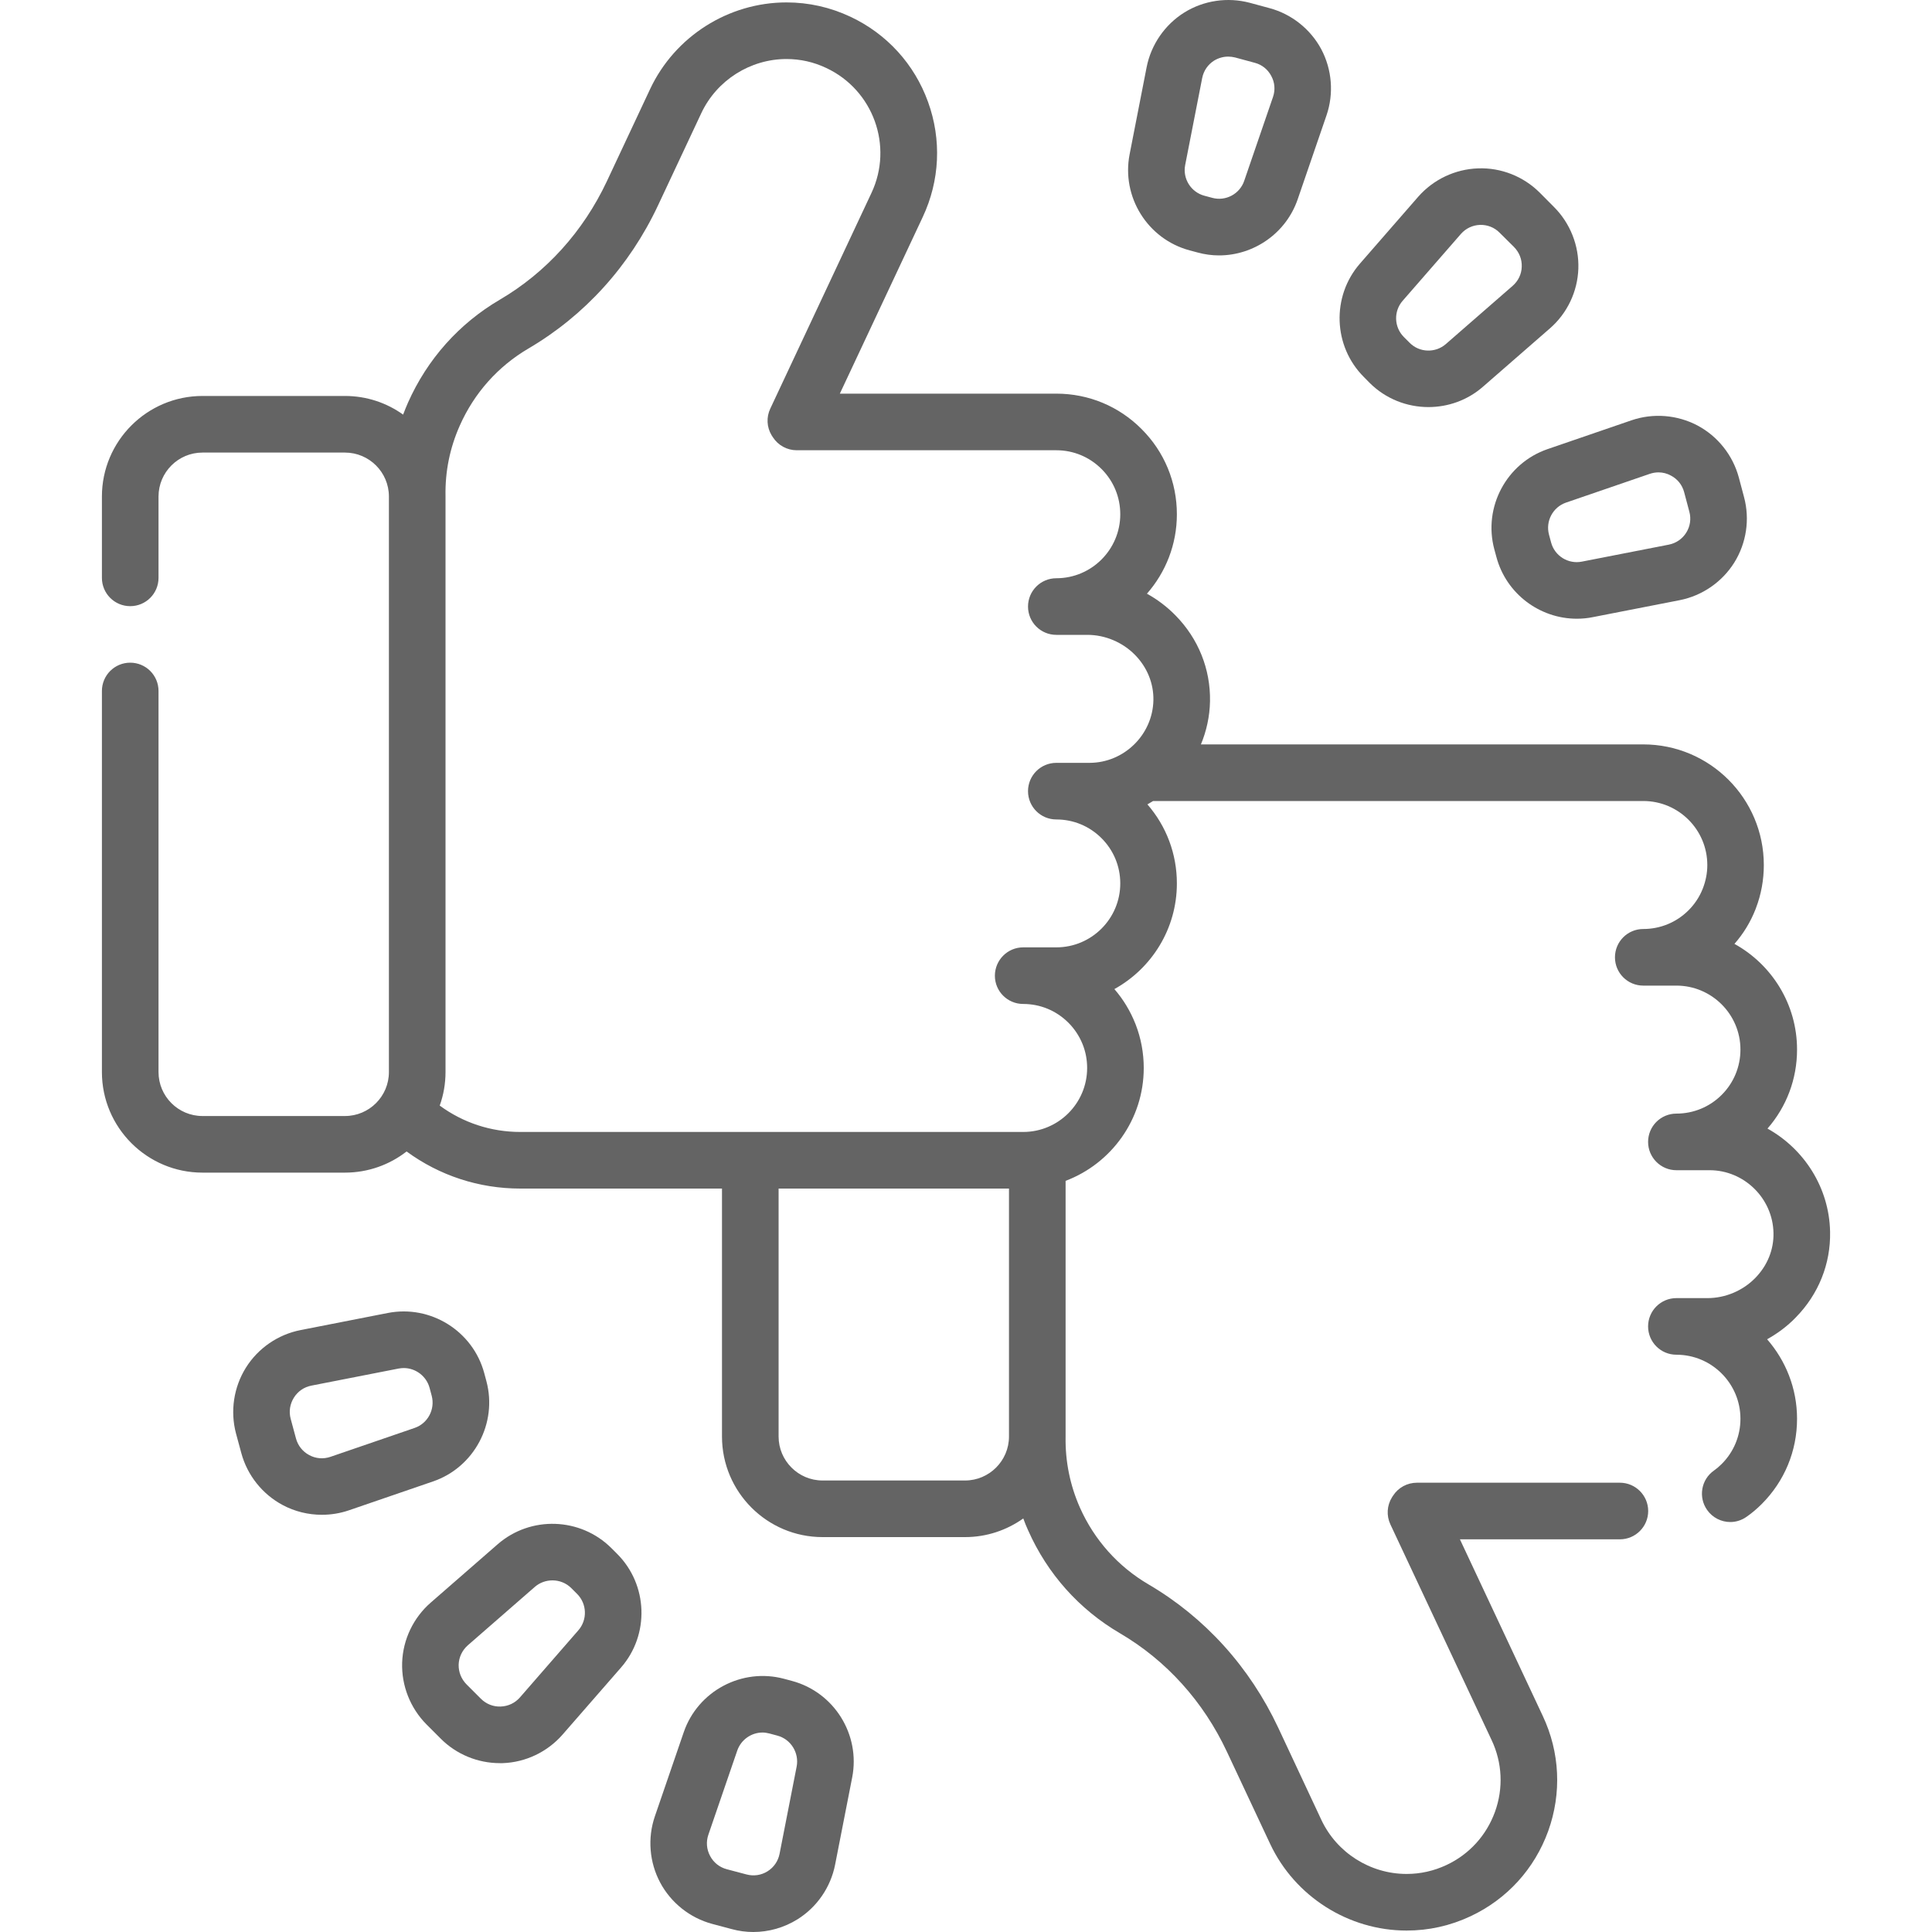 <svg width="20" height="20" viewBox="0 0 20 20" fill="none" xmlns="http://www.w3.org/2000/svg">
<g clip-path="url(#clip0_3262_378)">
<path d="M18.589 13.639C18.826 13.398 18.952 13.082 18.945 12.751C18.936 12.293 18.675 11.893 18.297 11.683C18.495 11.456 18.603 11.169 18.603 10.865C18.603 10.395 18.341 9.984 17.955 9.771C18.048 9.665 18.121 9.545 18.173 9.413C18.174 9.41 18.176 9.406 18.177 9.402C18.232 9.258 18.259 9.108 18.259 8.955C18.259 8.266 17.7 7.706 17.011 7.706H12.432C12.489 7.568 12.523 7.417 12.526 7.26C12.532 6.928 12.406 6.612 12.169 6.371C12.082 6.282 11.982 6.206 11.873 6.146C12.066 5.926 12.183 5.638 12.183 5.324C12.183 4.99 12.053 4.676 11.817 4.441C11.582 4.205 11.269 4.075 10.935 4.075H8.694L9.552 2.247C9.729 1.87 9.749 1.447 9.607 1.055C9.466 0.664 9.18 0.35 8.803 0.173C8.594 0.075 8.372 0.025 8.142 0.025C7.54 0.025 6.986 0.377 6.73 0.922L6.282 1.877C6.037 2.397 5.654 2.821 5.173 3.103C4.752 3.35 4.424 3.718 4.224 4.167C4.206 4.208 4.189 4.25 4.173 4.292C4.003 4.17 3.795 4.099 3.571 4.099H2.096C1.522 4.099 1.055 4.566 1.055 5.14V5.982C1.055 6.144 1.186 6.275 1.348 6.275C1.51 6.275 1.641 6.144 1.641 5.982V5.14C1.641 4.889 1.845 4.685 2.096 4.685H3.571C3.822 4.685 4.026 4.889 4.026 5.14V11.098C4.026 11.349 3.822 11.553 3.571 11.553H2.096C1.845 11.553 1.641 11.349 1.641 11.098V7.153C1.641 6.991 1.51 6.86 1.348 6.86C1.186 6.86 1.055 6.991 1.055 7.153V11.098C1.055 11.672 1.522 12.139 2.096 12.139H3.571C3.811 12.139 4.033 12.057 4.209 11.92C4.549 12.169 4.957 12.304 5.386 12.304H7.474V14.871C7.474 15.445 7.941 15.912 8.515 15.912H9.99C10.215 15.912 10.422 15.84 10.593 15.719C10.608 15.761 10.625 15.803 10.644 15.844C10.843 16.292 11.171 16.66 11.593 16.907C12.074 17.189 12.457 17.613 12.701 18.134L13.149 19.089C13.405 19.633 13.96 19.985 14.561 19.985C14.79 19.985 15.012 19.936 15.223 19.837C15.6 19.66 15.885 19.347 16.027 18.955C16.168 18.563 16.148 18.14 15.971 17.764L15.113 15.935H16.769C16.93 15.935 17.062 15.804 17.062 15.642C17.062 15.48 16.93 15.349 16.769 15.349H14.668C14.568 15.349 14.475 15.399 14.421 15.483C14.418 15.488 14.415 15.492 14.41 15.5C14.357 15.584 14.351 15.69 14.393 15.78L15.441 18.013C15.552 18.248 15.564 18.512 15.476 18.756C15.387 19.001 15.209 19.196 14.975 19.306C14.843 19.368 14.704 19.399 14.561 19.399C14.185 19.399 13.839 19.18 13.679 18.84L13.232 17.885C12.937 17.257 12.473 16.744 11.89 16.402C11.574 16.217 11.328 15.941 11.179 15.606C11.077 15.375 11.027 15.129 11.031 14.876C11.031 14.875 11.031 14.875 11.031 14.874C11.031 14.873 11.031 14.872 11.031 14.871V12.224C11.503 12.046 11.84 11.589 11.84 11.056C11.84 10.901 11.812 10.75 11.757 10.607C11.756 10.604 11.755 10.601 11.753 10.597C11.701 10.466 11.628 10.345 11.536 10.239C11.921 10.026 12.183 9.616 12.183 9.145C12.183 8.841 12.075 8.554 11.878 8.327C11.898 8.316 11.917 8.304 11.937 8.292H17.011C17.377 8.292 17.674 8.589 17.674 8.955C17.674 9.038 17.658 9.12 17.627 9.199C17.627 9.2 17.626 9.202 17.625 9.204C17.592 9.286 17.543 9.36 17.48 9.423C17.355 9.548 17.188 9.617 17.011 9.617C16.849 9.617 16.718 9.748 16.718 9.91C16.718 10.072 16.849 10.203 17.011 10.203H17.354C17.719 10.203 18.017 10.5 18.017 10.865C18.017 11.042 17.948 11.209 17.823 11.334C17.698 11.459 17.531 11.528 17.354 11.528C17.192 11.528 17.061 11.659 17.061 11.821C17.061 11.982 17.192 12.114 17.354 12.114H17.698C18.055 12.114 18.352 12.405 18.359 12.763C18.363 12.936 18.296 13.101 18.171 13.229C18.041 13.362 17.86 13.438 17.676 13.438H17.354C17.192 13.438 17.061 13.569 17.061 13.731C17.061 13.893 17.192 14.024 17.354 14.024C17.72 14.024 18.017 14.322 18.017 14.687C18.017 14.864 17.948 15.03 17.823 15.155C17.797 15.181 17.77 15.204 17.743 15.223C17.61 15.316 17.579 15.499 17.672 15.631C17.729 15.712 17.82 15.756 17.912 15.756C17.97 15.756 18.029 15.738 18.08 15.702C18.135 15.664 18.188 15.619 18.237 15.57C18.473 15.334 18.603 15.021 18.603 14.687C18.603 14.372 18.485 14.084 18.293 13.864C18.401 13.804 18.502 13.729 18.589 13.639ZM9.99 15.326H8.515C8.264 15.326 8.06 15.121 8.06 14.871V12.304H10.445V14.871C10.445 15.121 10.241 15.326 9.99 15.326ZM10.935 9.807H10.592C10.43 9.807 10.299 9.939 10.299 10.101C10.299 10.262 10.43 10.393 10.592 10.393C10.769 10.393 10.935 10.462 11.06 10.587C11.123 10.65 11.172 10.724 11.206 10.807C11.207 10.809 11.207 10.811 11.208 10.812C11.239 10.89 11.254 10.972 11.254 11.056C11.254 11.421 10.957 11.718 10.592 11.718H5.386C5.082 11.718 4.793 11.622 4.552 11.445C4.591 11.336 4.612 11.219 4.612 11.098V5.14C4.612 5.138 4.612 5.136 4.612 5.135H4.612C4.607 4.881 4.657 4.636 4.76 4.405C4.909 4.069 5.155 3.793 5.47 3.608C6.053 3.266 6.517 2.754 6.812 2.126L7.26 1.171C7.42 0.831 7.766 0.611 8.142 0.611C8.285 0.611 8.424 0.642 8.554 0.704C9.04 0.932 9.25 1.512 9.021 1.998L7.974 4.23C7.932 4.318 7.937 4.421 7.987 4.505C7.993 4.515 7.996 4.52 8.002 4.528C8.056 4.611 8.149 4.661 8.248 4.661H10.935C11.112 4.661 11.278 4.73 11.403 4.855C11.528 4.98 11.597 5.146 11.597 5.324C11.597 5.689 11.3 5.986 10.935 5.986C10.773 5.986 10.642 6.117 10.642 6.279C10.642 6.441 10.773 6.572 10.935 6.572H11.256C11.44 6.572 11.621 6.648 11.751 6.781C11.876 6.909 11.943 7.075 11.94 7.248C11.933 7.606 11.636 7.897 11.278 7.897H10.935C10.773 7.897 10.642 8.028 10.642 8.19C10.642 8.352 10.773 8.483 10.935 8.483C11.112 8.483 11.278 8.552 11.403 8.677C11.528 8.802 11.597 8.968 11.597 9.145C11.597 9.51 11.3 9.807 10.935 9.807Z" fill="#646464"/>
<path d="M5.035 14.297L5.013 14.215V14.215C4.896 13.779 4.458 13.505 4.014 13.592L3.111 13.769C2.877 13.815 2.671 13.957 2.545 14.159C2.419 14.361 2.382 14.609 2.443 14.839L2.498 15.042C2.56 15.272 2.716 15.468 2.926 15.58C3.051 15.647 3.191 15.681 3.332 15.681C3.426 15.681 3.52 15.666 3.611 15.635L4.482 15.336C4.909 15.19 5.152 14.733 5.035 14.297ZM4.292 14.782L3.421 15.081C3.347 15.106 3.269 15.1 3.201 15.063C3.133 15.027 3.084 14.965 3.064 14.891L3.009 14.687C2.989 14.612 3.001 14.535 3.042 14.469C3.083 14.403 3.147 14.359 3.223 14.344L4.127 14.167C4.145 14.164 4.162 14.162 4.18 14.162C4.302 14.162 4.414 14.245 4.447 14.367V14.367L4.469 14.449C4.506 14.589 4.429 14.735 4.292 14.782Z" fill="#646464"/>
<path d="M6.329 16.026C6.009 15.707 5.493 15.689 5.152 15.986L4.458 16.591C4.279 16.747 4.171 16.973 4.163 17.211C4.155 17.449 4.247 17.682 4.415 17.851L4.564 18C4.725 18.161 4.946 18.252 5.174 18.252C5.184 18.252 5.194 18.252 5.203 18.252C5.441 18.244 5.667 18.136 5.824 17.956L6.429 17.262C6.726 16.922 6.708 16.405 6.389 16.086L6.329 16.026ZM5.987 16.877L5.382 17.572C5.331 17.63 5.261 17.663 5.183 17.666C5.106 17.669 5.033 17.64 4.978 17.585L4.829 17.436C4.775 17.381 4.746 17.309 4.748 17.231C4.751 17.154 4.785 17.083 4.843 17.032L5.537 16.427C5.589 16.382 5.654 16.36 5.719 16.36C5.79 16.36 5.861 16.387 5.914 16.44L5.974 16.5C6.077 16.603 6.082 16.768 5.987 16.877Z" fill="#646464"/>
<path d="M8.199 17.401L8.117 17.379C7.681 17.262 7.224 17.505 7.078 17.932L6.779 18.803C6.702 19.028 6.722 19.278 6.834 19.488C6.946 19.698 7.142 19.854 7.372 19.916L7.575 19.97C7.648 19.99 7.723 20 7.798 20C7.958 20 8.117 19.955 8.255 19.869C8.457 19.743 8.599 19.537 8.645 19.303L8.822 18.399C8.908 17.956 8.635 17.518 8.199 17.401ZM8.247 18.287L8.07 19.191C8.055 19.266 8.011 19.331 7.945 19.372C7.879 19.413 7.802 19.424 7.727 19.404L7.523 19.35C7.448 19.33 7.387 19.281 7.351 19.213C7.314 19.144 7.308 19.066 7.333 18.993L7.632 18.122C7.671 18.009 7.778 17.935 7.894 17.935C7.917 17.935 7.941 17.939 7.965 17.945L8.047 17.967C8.187 18.004 8.274 18.145 8.247 18.287Z" fill="#646464"/>
<path d="M15.469 5.686L15.491 5.767C15.593 6.148 15.941 6.405 16.323 6.405C16.377 6.405 16.432 6.4 16.487 6.389L17.388 6.213C17.621 6.167 17.827 6.025 17.953 5.824C18.079 5.622 18.116 5.375 18.054 5.145L18 4.942C17.938 4.713 17.783 4.517 17.573 4.405C17.363 4.294 17.114 4.274 16.889 4.351L16.021 4.649C15.595 4.795 15.352 5.25 15.469 5.686ZM16.211 5.203L17.079 4.905C17.109 4.895 17.139 4.89 17.169 4.89C17.213 4.89 17.257 4.901 17.297 4.923C17.366 4.959 17.414 5.02 17.434 5.094L17.488 5.297C17.508 5.371 17.497 5.448 17.456 5.514C17.415 5.579 17.351 5.623 17.276 5.638L16.375 5.814C16.234 5.842 16.094 5.755 16.057 5.616C16.057 5.616 16.057 5.616 16.057 5.616L16.035 5.534C15.998 5.395 16.075 5.25 16.211 5.203Z" fill="#646464"/>
<path d="M14.178 3.963C14.345 4.13 14.566 4.214 14.787 4.214C14.989 4.214 15.191 4.144 15.352 4.003L16.044 3.4C16.224 3.244 16.331 3.018 16.339 2.781C16.347 2.544 16.255 2.311 16.087 2.143L15.939 1.994C15.771 1.826 15.538 1.734 15.301 1.743C15.063 1.751 14.838 1.858 14.681 2.037L14.078 2.729C13.782 3.069 13.8 3.585 14.119 3.903L14.178 3.963ZM14.52 3.114L15.123 2.422C15.174 2.364 15.244 2.331 15.321 2.328C15.397 2.326 15.47 2.354 15.524 2.409L15.673 2.557C15.727 2.612 15.756 2.684 15.753 2.761C15.751 2.838 15.717 2.908 15.659 2.959L14.967 3.562C14.859 3.656 14.694 3.651 14.593 3.549L14.533 3.489C14.431 3.387 14.425 3.223 14.52 3.114Z" fill="#646464"/>
<path d="M12.316 2.592L12.398 2.614C12.471 2.634 12.546 2.644 12.619 2.644C12.978 2.644 13.313 2.416 13.434 2.062L13.732 1.194C13.809 0.969 13.789 0.72 13.678 0.51C13.566 0.301 13.37 0.145 13.141 0.084L12.938 0.029C12.708 -0.032 12.461 0.004 12.259 0.13C12.058 0.256 11.916 0.462 11.87 0.695L11.694 1.596C11.607 2.038 11.88 2.476 12.316 2.592ZM12.269 1.708L12.445 0.808C12.46 0.732 12.504 0.668 12.569 0.627C12.614 0.6 12.664 0.586 12.714 0.586C12.738 0.586 12.762 0.589 12.786 0.595L12.989 0.65C13.063 0.669 13.124 0.718 13.16 0.786C13.197 0.854 13.203 0.931 13.178 1.004L12.88 1.872C12.834 2.008 12.688 2.086 12.549 2.048C12.549 2.048 12.549 2.048 12.549 2.048L12.467 2.026C12.329 1.989 12.241 1.85 12.269 1.708Z" fill="#646464"/>
</g>
<defs>
<clipPath id="clip0_3262_378">
<rect width="20" height="20" fill="white"/>
</clipPath>
</defs>
</svg>
